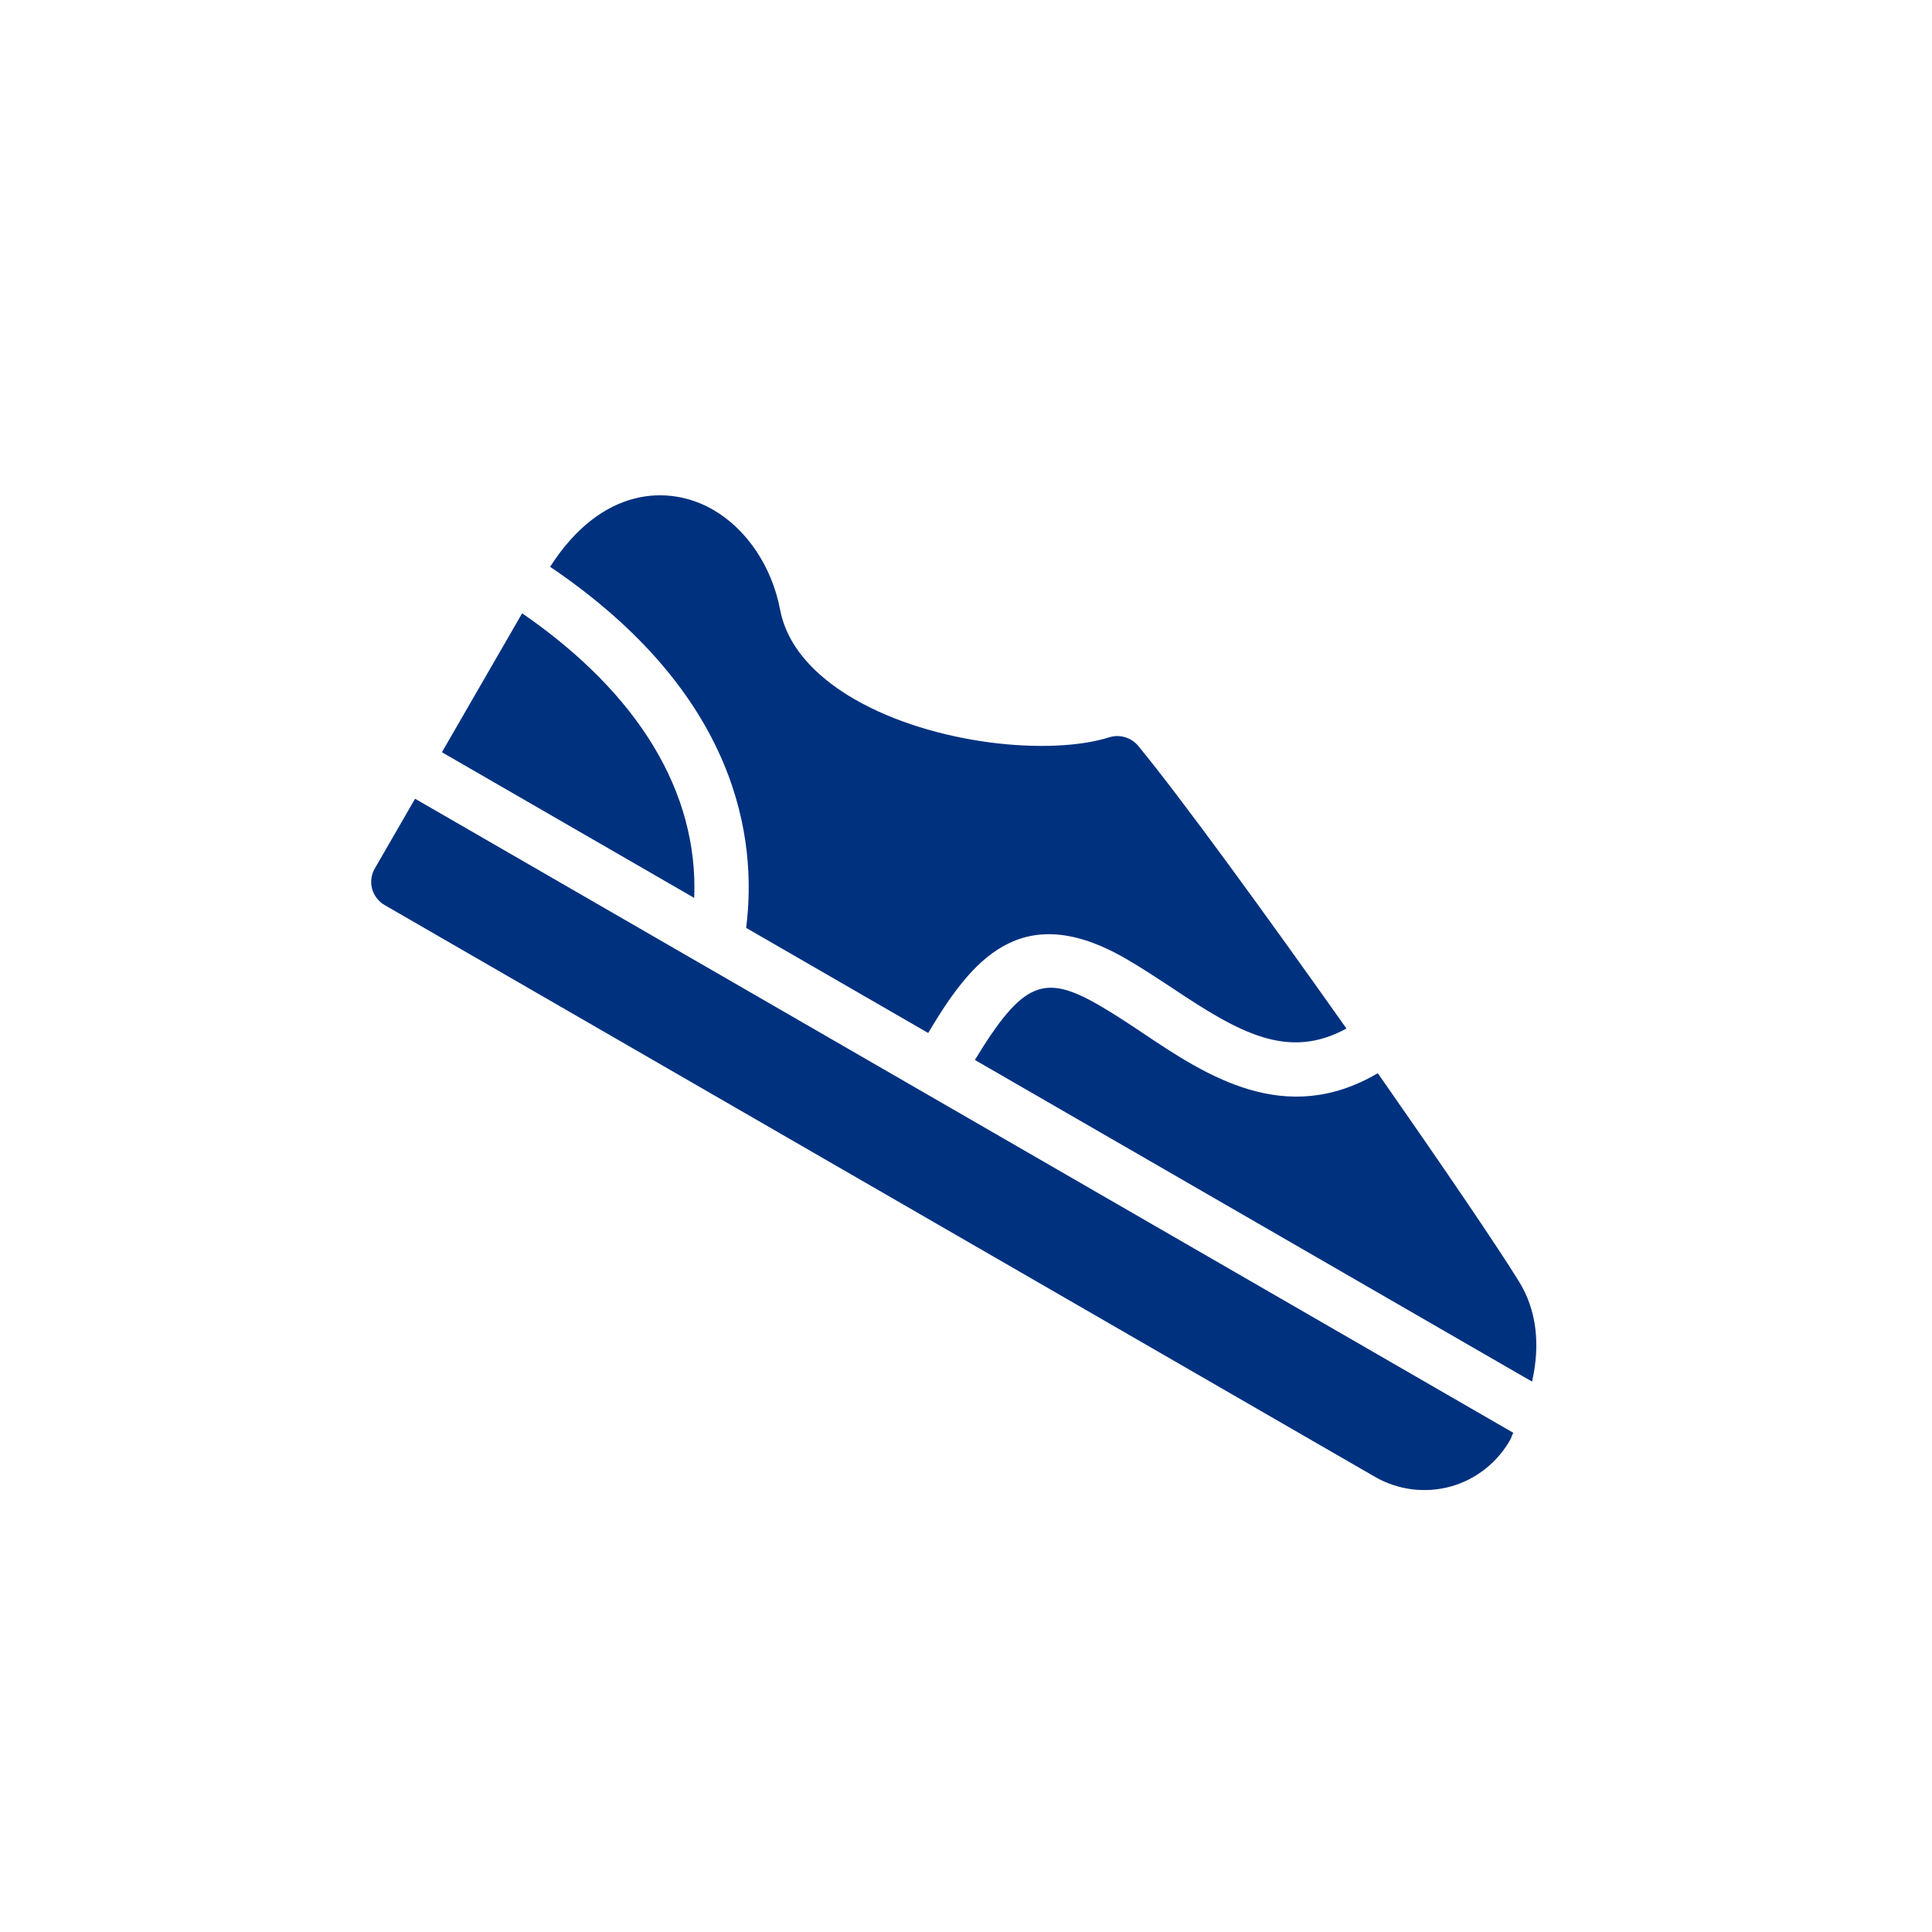 <?xml version="1.0" encoding="UTF-8"?>
<svg width="24px" height="24px" viewBox="0 0 24 24" version="1.1" xmlns="http://www.w3.org/2000/svg" xmlns:xlink="http://www.w3.org/1999/xlink">
    <!-- Generator: Sketch 50.2 (55047) - http://www.bohemiancoding.com/sketch -->
    <title>run--dark</title>
    <desc>Created with Sketch.</desc>
    <defs>
        <path d="M9.276,3.167 C10.238,3.233 11.405,3.3 12.063,2.14 C13.305,2.721 14.411,3.254 14.868,3.5 C15.246,3.7 15.499,4.053 15.638,4.5 L7.646,4.5 C7.672,3.354 7.854,3.14 8.641,3.14 C8.847,3.14 9.061,3.153 9.276,3.167 Z M4.365,4.5 C3.937,3.48 2.834,2.034 0.013,1.833 C0.069,0.64 0.787,0.207 1.411,0.207 C1.896,0.207 2.398,0.453 2.755,0.867 C3.111,1.28 3.687,1.367 4.108,1.367 C5.246,1.367 6.569,0.761 7.089,0.193 C7.181,0.093 7.326,0.06 7.453,0.107 C8.238,0.401 9.884,1.134 11.448,1.854 C11.019,2.56 10.326,2.567 9.319,2.5 C9.089,2.487 8.861,2.473 8.641,2.473 C7.134,2.473 6.989,3.453 6.976,4.5 L4.365,4.5 Z M4.141,5.167 L15.754,5.167 C15.755,5.2 15.763,5.227 15.764,5.254 C15.77,5.581 15.643,5.901 15.414,6.134 C15.185,6.367 14.867,6.5 14.542,6.5 L0.335,6.5 C0.151,6.5 0.001,6.354 0.001,6.167 L0.001,5.167 L4.137,5.167 L4.141,5.167 Z M0.001,2.507 C1.755,2.647 3.011,3.34 3.62,4.5 L0.001,4.5 L0.001,2.507 Z" id="path-1"></path>
    </defs>
    <g id="run--dark" stroke="none" stroke-width="1" fill="none" fill-rule="evenodd">
        <g id="Group" transform="translate(12.917, 12.478) rotate(30) translate(-12.917, -12.478) translate(4.917, 8.978)">
            <mask id="mask-2" fill="white">
                <use xlink:href="#path-1"></use>
            </mask>
            <use id="Mask" fill="#00317F" xlink:href="#path-1"></use>
        </g>
    </g>
</svg>
